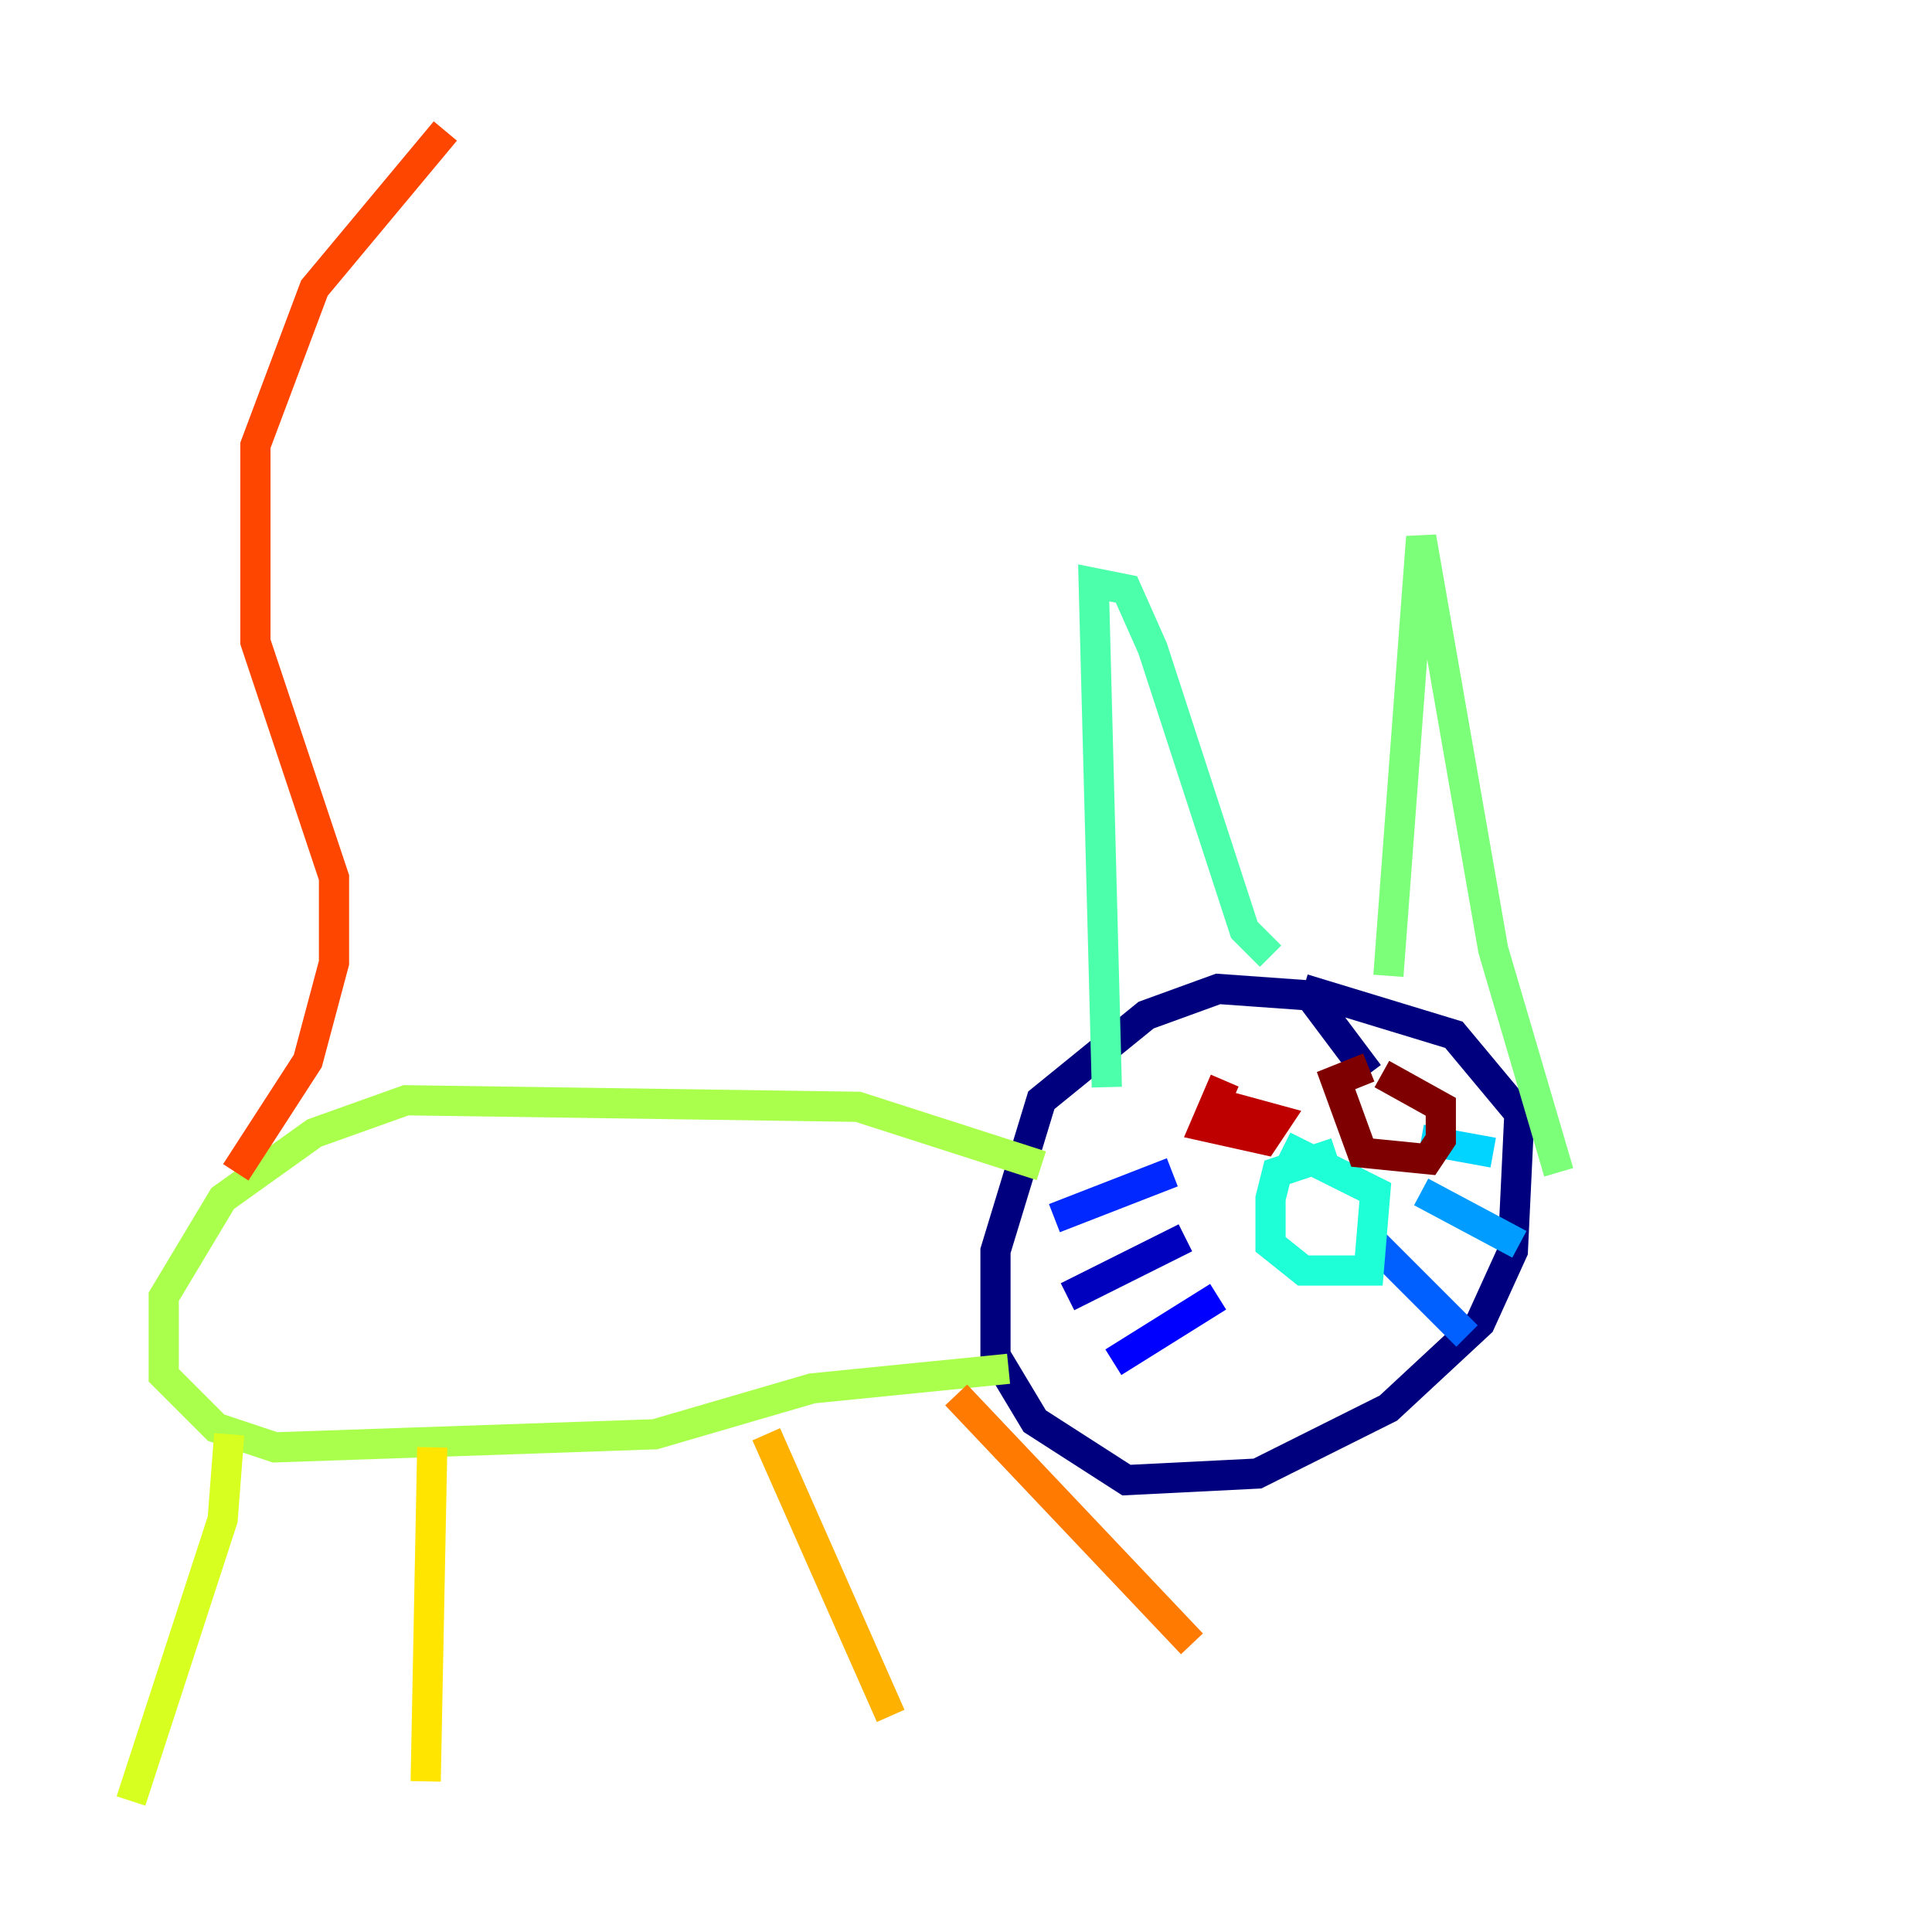 <?xml version="1.0" encoding="utf-8" ?>
<svg baseProfile="tiny" height="128" version="1.2" viewBox="0,0,128,128" width="128" xmlns="http://www.w3.org/2000/svg" xmlns:ev="http://www.w3.org/2001/xml-events" xmlns:xlink="http://www.w3.org/1999/xlink"><defs /><polyline fill="none" points="90.685,71.159 86.78,65.953 80.705,65.519 75.932,67.254 68.99,72.895 65.953,82.875 65.953,89.817 68.556,94.156 74.63,98.061 83.308,97.627 91.986,93.288 98.061,87.647 100.231,82.875 100.664,73.763 96.325,68.556 86.346,65.519" stroke="#00007f" stroke-width="2" /><polyline fill="none" points="78.536,82.007 70.725,85.912" stroke="#0000bf" stroke-width="2" /><polyline fill="none" points="80.705,85.912 73.763,90.251" stroke="#0000fe" stroke-width="2" /><polyline fill="none" points="77.668,77.668 69.858,80.705" stroke="#0028ff" stroke-width="2" /><polyline fill="none" points="90.685,82.007 97.193,88.515" stroke="#0060ff" stroke-width="2" /><polyline fill="none" points="94.156,78.969 100.664,82.441" stroke="#009cff" stroke-width="2" /><polyline fill="none" points="94.156,75.498 98.929,76.366" stroke="#00d4ff" stroke-width="2" /><polyline fill="none" points="88.515,76.366 84.61,77.668 84.176,79.403 84.176,82.441 86.346,84.176 90.685,84.176 91.119,78.969 85.044,75.932" stroke="#1fffd7" stroke-width="2" /><polyline fill="none" points="73.329,72.027 72.461,38.617 74.63,39.051 76.366,42.956 82.441,61.614 84.176,63.349" stroke="#4cffaa" stroke-width="2" /><polyline fill="none" points="91.986,64.651 94.156,35.58 98.929,62.915 103.268,77.668" stroke="#7cff79" stroke-width="2" /><polyline fill="none" points="68.99,77.234 56.841,73.329 26.902,72.895 20.827,75.064 14.752,79.403 10.848,85.912 10.848,91.119 14.319,94.59 18.224,95.891 43.39,95.024 53.803,91.986 66.82,90.685" stroke="#aaff4c" stroke-width="2" /><polyline fill="none" points="15.186,95.024 14.752,100.664 8.678,119.322" stroke="#d7ff1f" stroke-width="2" /><polyline fill="none" points="28.637,95.891 28.203,118.02" stroke="#ffe500" stroke-width="2" /><polyline fill="none" points="50.766,95.024 59.01,113.681" stroke="#ffb100" stroke-width="2" /><polyline fill="none" points="63.349,92.42 78.969,108.909" stroke="#ff7a00" stroke-width="2" /><polyline fill="none" points="15.62,77.668 20.393,70.291 22.129,63.783 22.129,58.142 16.922,42.522 16.922,29.505 20.827,19.091 29.505,8.678" stroke="#ff4600" stroke-width="2" /><polyline fill="none" points="76.366,72.027 76.366,72.027" stroke="#fe1200" stroke-width="2" /><polyline fill="none" points="81.139,71.593 79.837,74.63 83.742,75.498 84.61,74.197 79.837,72.895" stroke="#bf0000" stroke-width="2" /><polyline fill="none" points="90.685,70.725 88.515,71.593 90.251,76.366 94.59,76.8 95.458,75.498 95.458,73.329 91.552,71.159" stroke="#7f0000" stroke-width="2" /></svg>